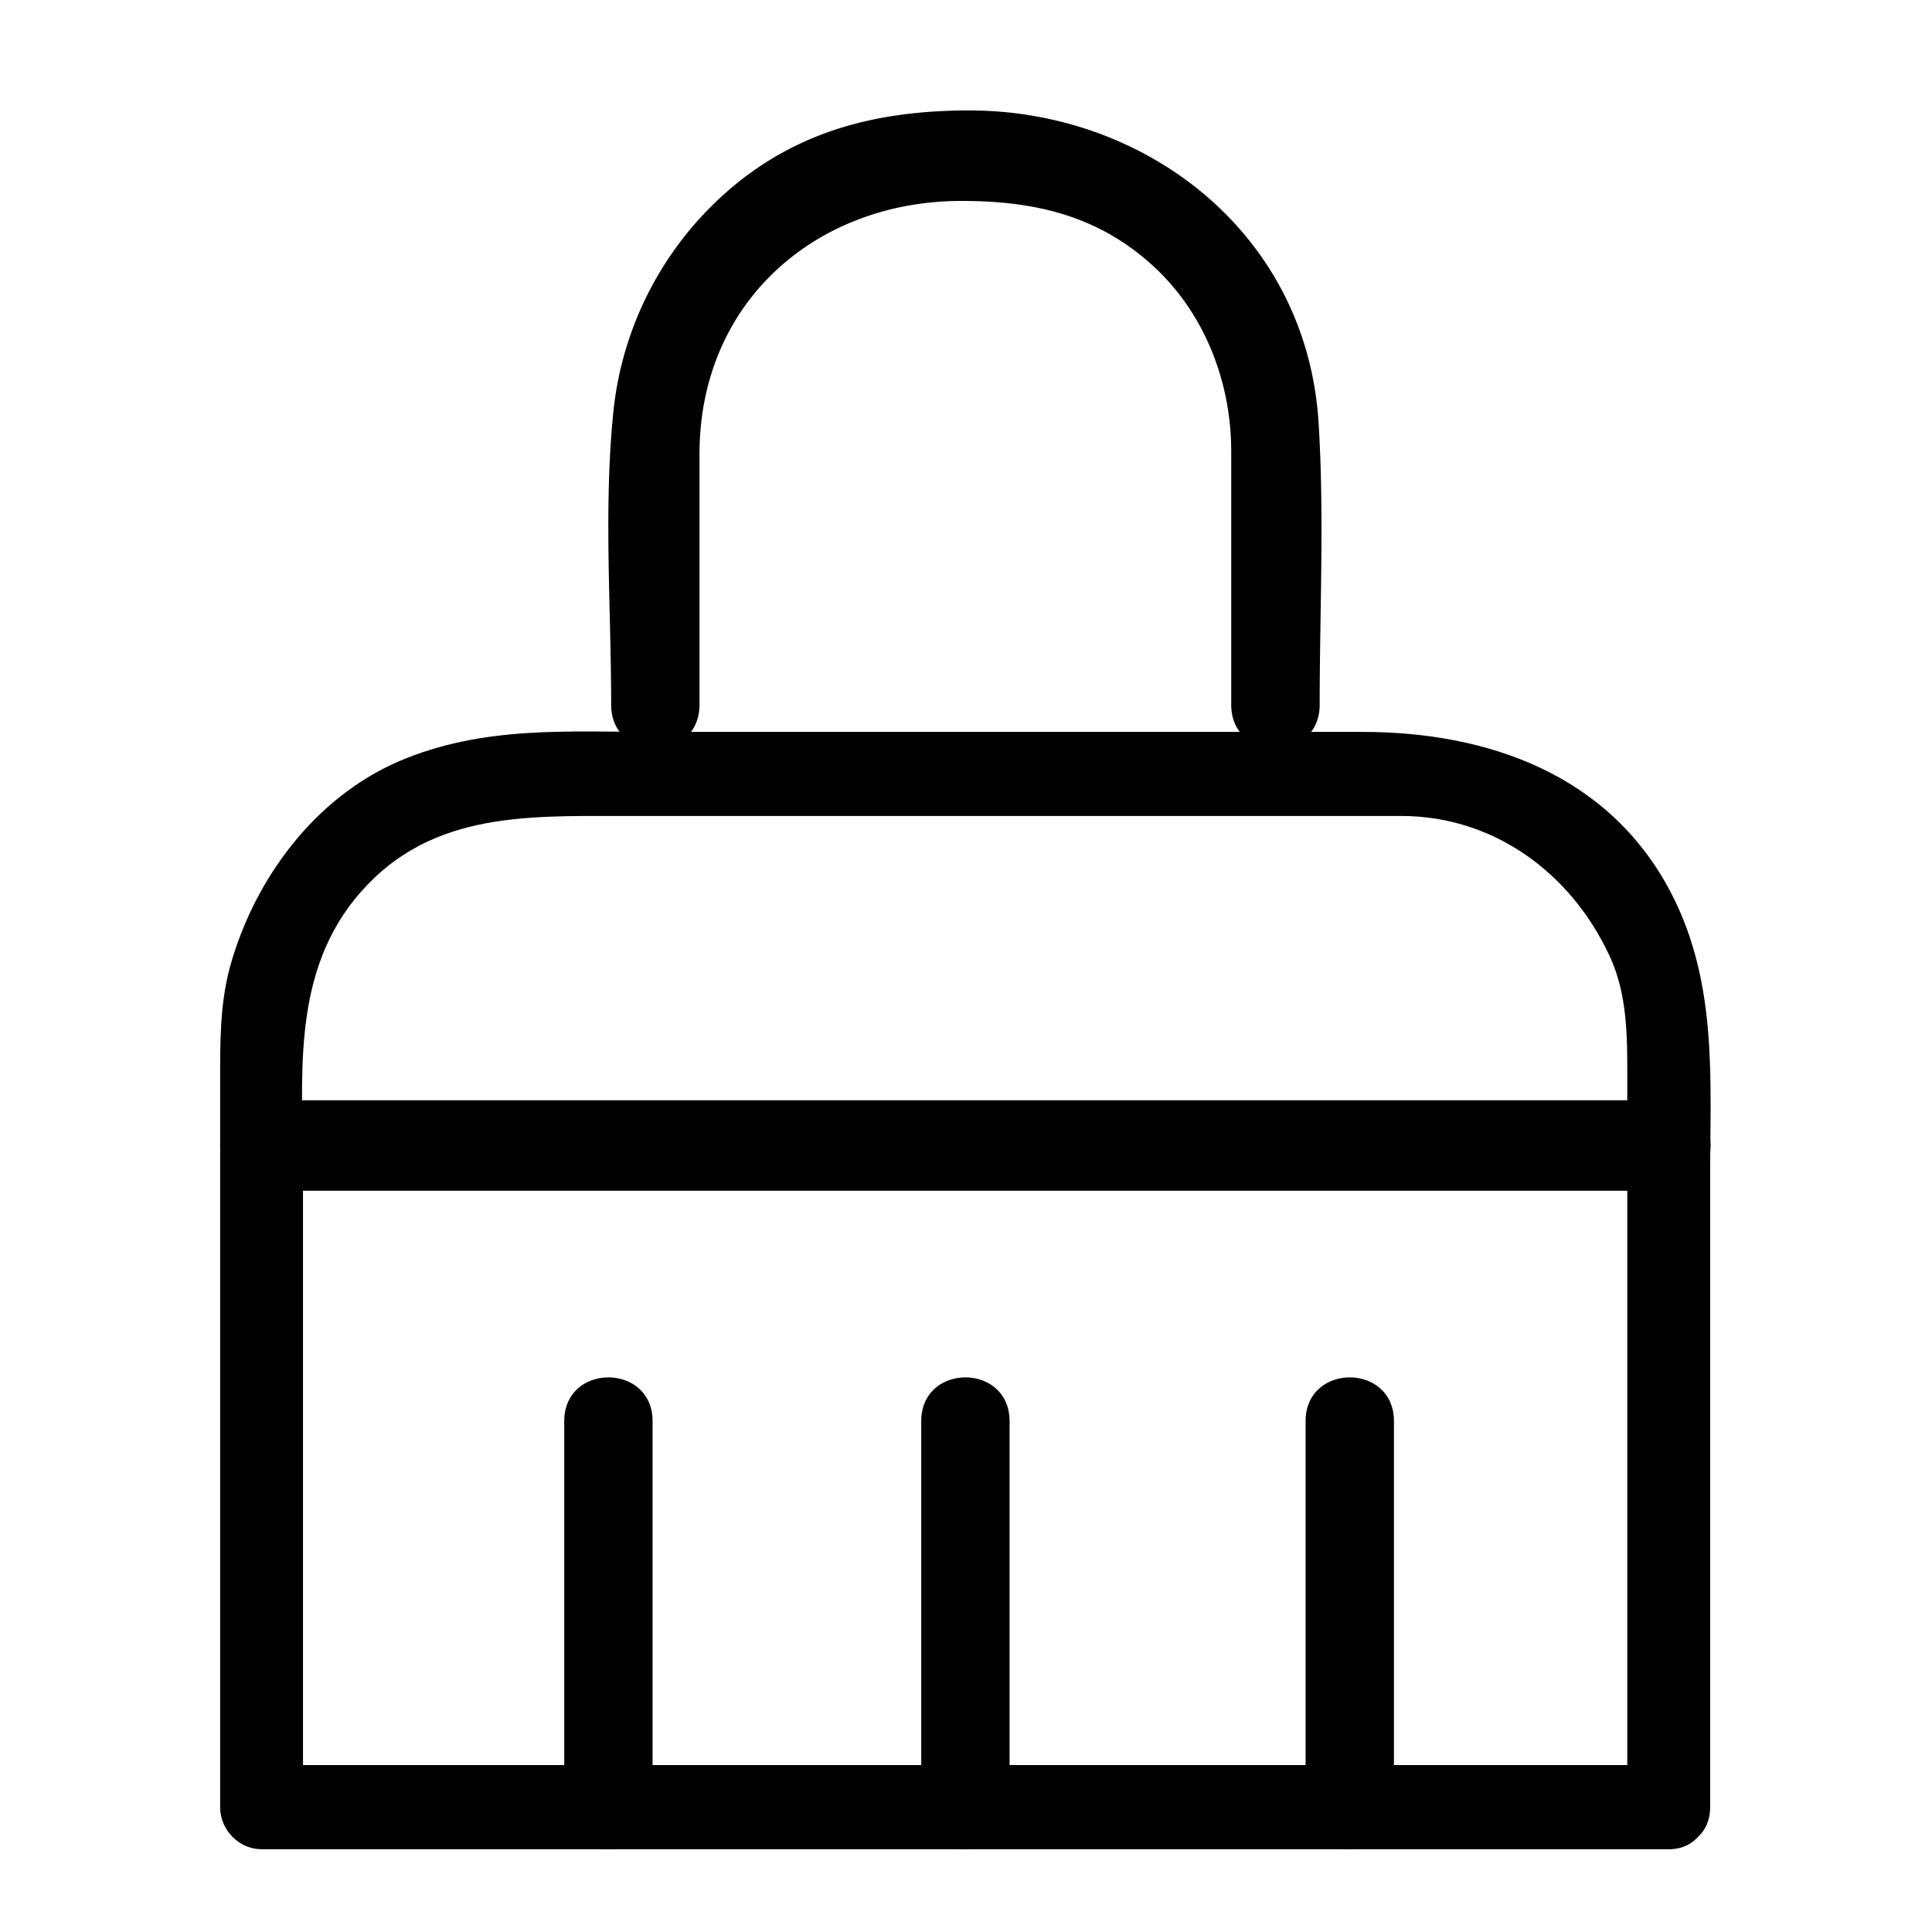 <svg t="1754388470637" class="icon" viewBox="0 0 1024 1024" version="1.1" xmlns="http://www.w3.org/2000/svg" p-id="5722" width="32" height="32">
<path d="M884.452 935.538H138.638l21.96 22.3V624.185c0-50.859-6.657-105.13 27.306-147.456 37.262-46.25 89.43-44.26 141.767-44.26h412.843c49.095 0 90.112 30.038 110.649 74.297 9.5 20.48 9.33 42.894 9.33 64.854v386.218c0 28.73 43.918 28.73 43.918 0V624.185c0-51.883 4.096-102.741-20.48-150.471-32.711-63.431-97.792-85.789-163.67-85.789H347.82c-46.763 0-92.047-3.413-136.25 15.531-44.543 19.115-76.629 62.236-89.542 108.544-5.575 20.139-5.348 40.96-5.348 61.668v384.17c0 12.118 10.013 22.3 21.96 22.3h745.813c28.273 0 28.273-44.6 0-44.6z" p-id="5723"></path><path d="M139.378 631.125h744.618c30.152 0 30.152-47.957 0-47.957H139.321c-30.151 0-30.151 47.957 0 47.957z m395.719 325.803V753.266c0-30.948-46.82-30.948-46.82 0v203.662c0 30.89 46.82 30.89 46.82 0z m-189.213 0V753.266c0-30.948-46.82-30.948-46.82 0v203.662c0 30.89 46.82 30.89 46.82 0z m392.932 0V753.266c0-30.948-46.82-30.948-46.82 0v203.662c0 30.89 46.82 30.89 46.82 0zM370.745 373.532V240.754c0-81.351 62.52-134.258 138.809-134.258 38.115 0 71.794 7.396 101.148 34.02 27.534 24.974 41.87 61.553 41.87 98.816v134.2c0 30.891 46.877 30.891 46.877 0 0-49.607 2.503-99.953-0.569-149.447C692.622 123.676 607.346 58.54 513.82 58.54c-43.918 0-84.423 8.647-120.206 36.181a179.541 179.541 0 0 0-68.437 122.766c-5.348 51.257-1.252 104.562-1.252 156.046 0 30.891 46.82 30.891 46.82 0z" p-id="5724"></path>
</svg>